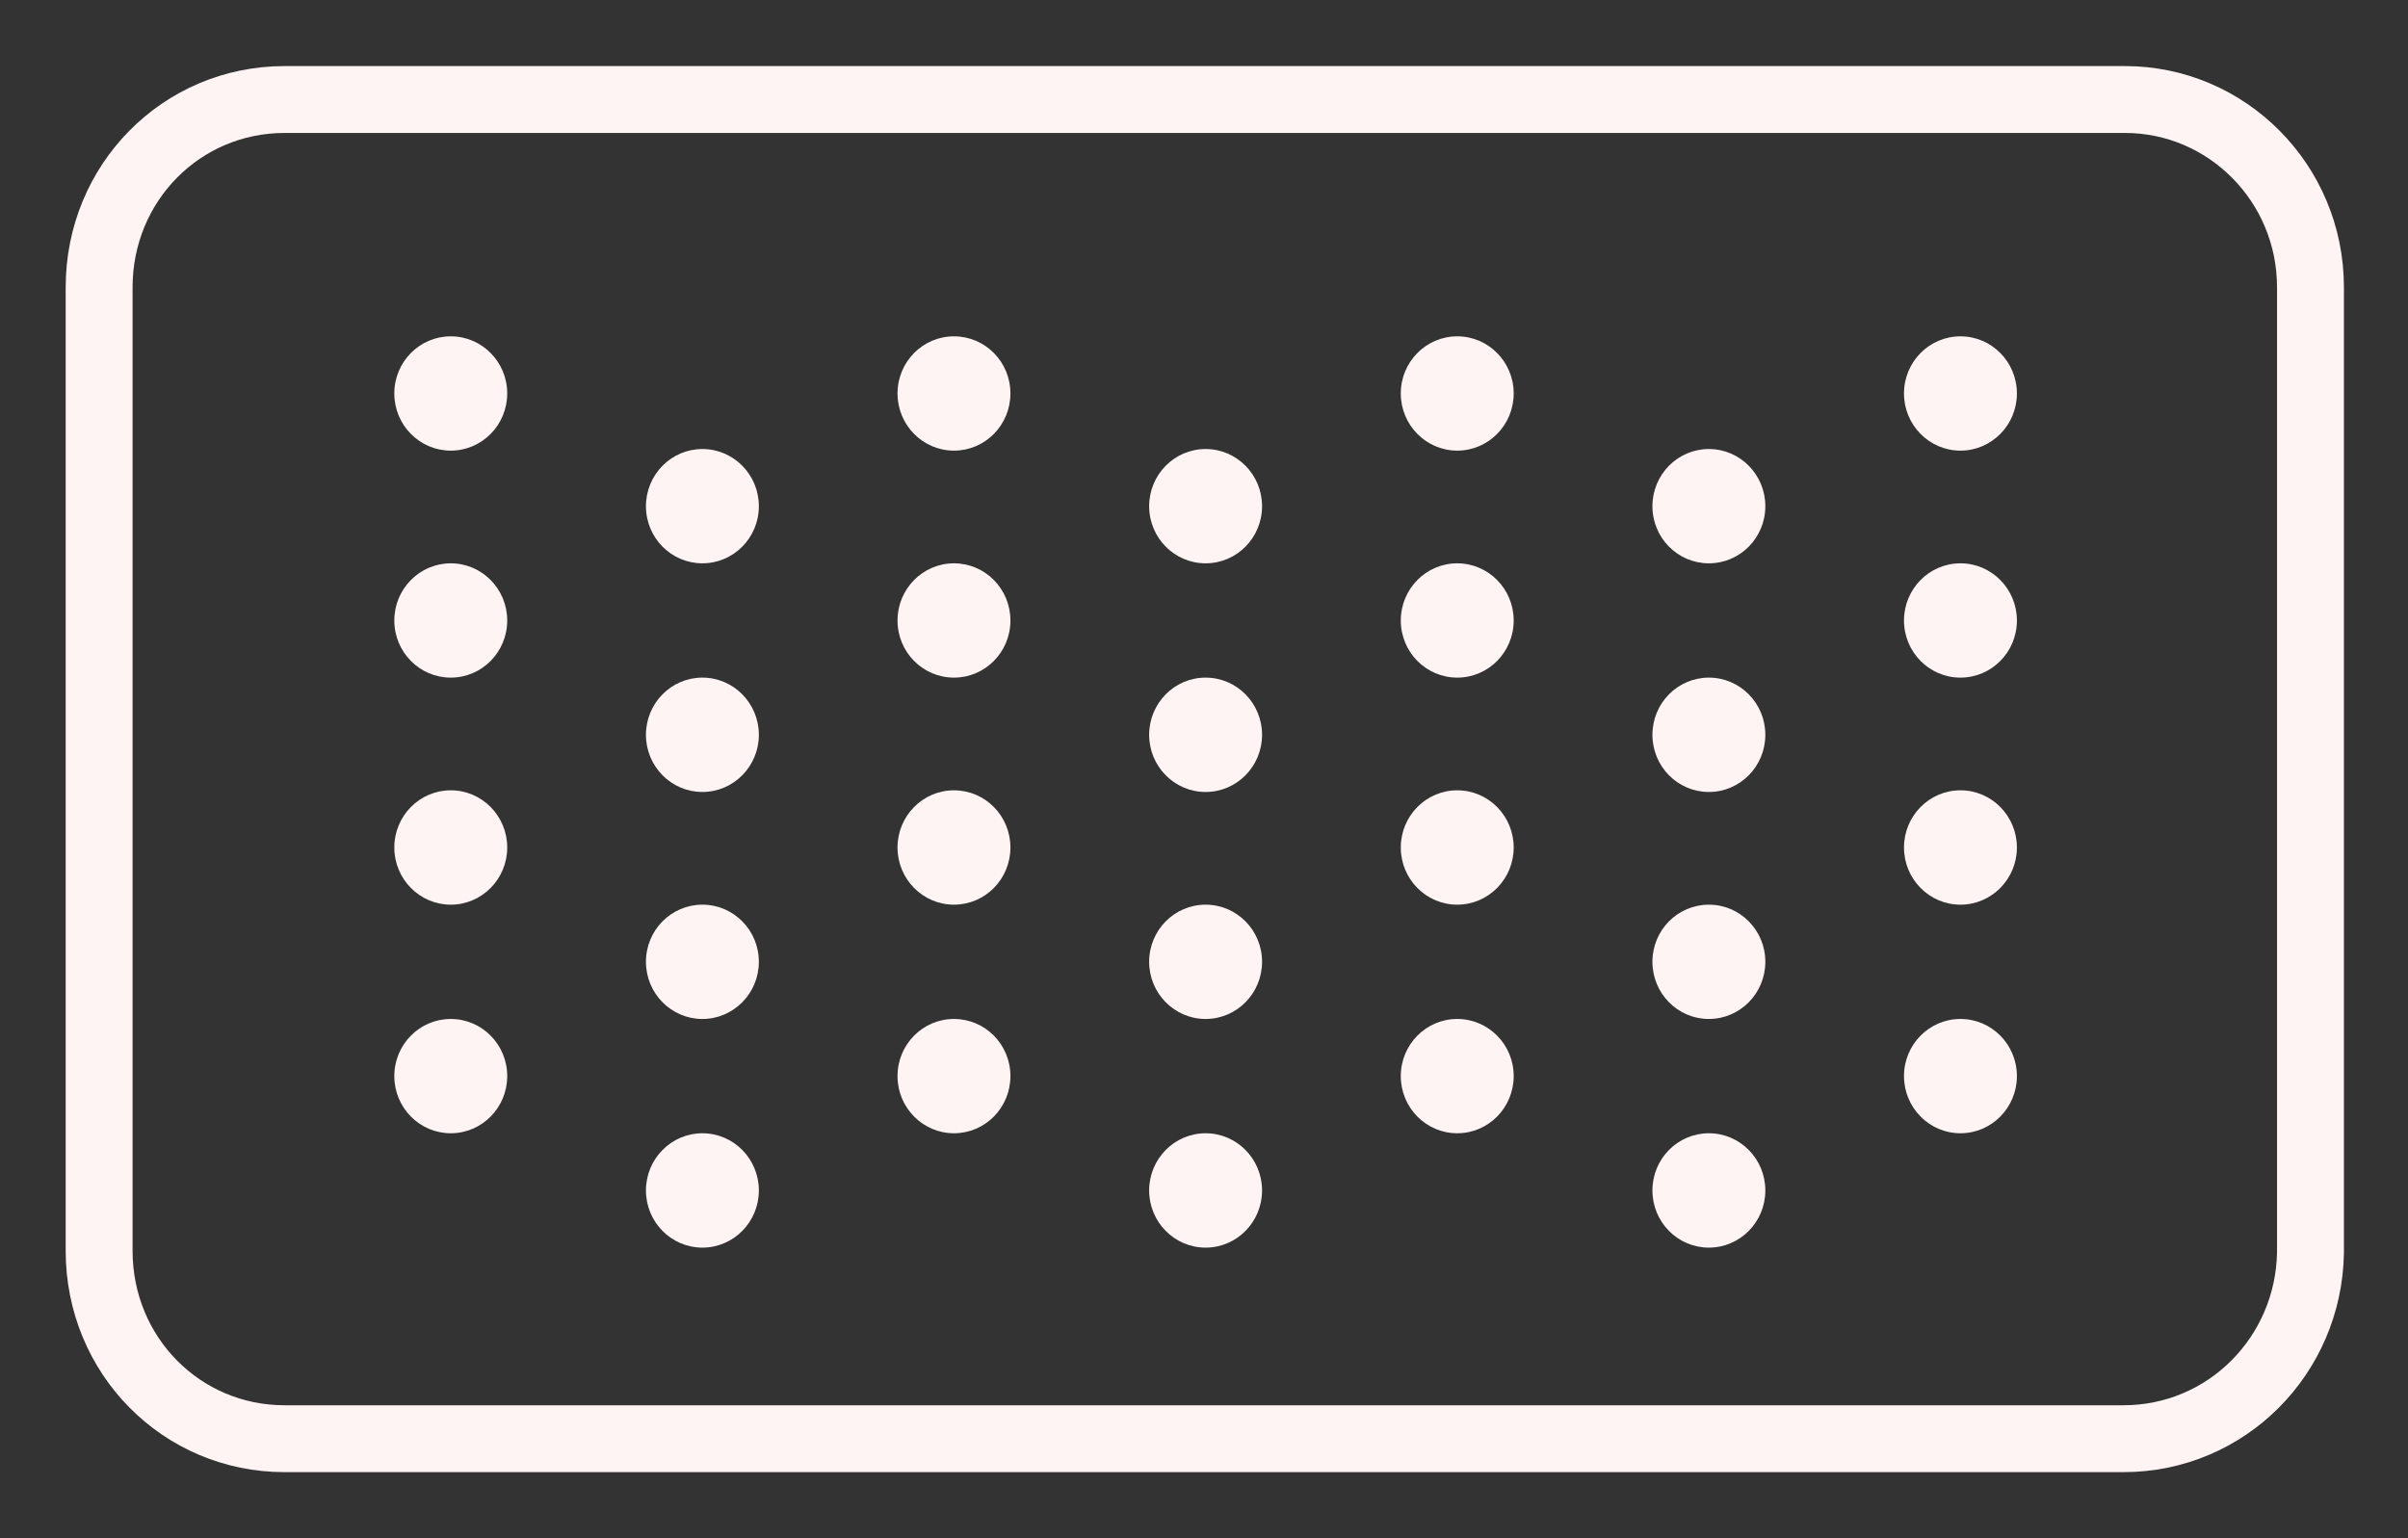 <svg width="36" height="23" viewBox="0 0 36 23" fill="none" xmlns="http://www.w3.org/2000/svg">
<rect x="0" y="0" width="36" height="23" fill="#333333" stroke="none"/>
<path d="M31.745 21.512H4.255C2.712 21.512 1.482 20.266 1.482 18.703V4.296C1.482 2.734 2.712 1.488 4.255 1.488H31.769C33.288 1.488 34.542 2.734 34.542 4.296V18.728C34.518 20.266 33.288 21.512 31.745 21.512Z" stroke="#FFF4F4" stroke-miterlimit="10"/>
<path d="M6.739 6.738C7.205 6.738 7.583 6.355 7.583 5.883C7.583 5.411 7.205 5.029 6.739 5.029C6.273 5.029 5.895 5.411 5.895 5.883C5.895 6.355 6.273 6.738 6.739 6.738Z" fill="#FFF4F4"/>
<path d="M6.739 10.132C7.205 10.132 7.583 9.75 7.583 9.278C7.583 8.806 7.205 8.423 6.739 8.423C6.273 8.423 5.895 8.806 5.895 9.278C5.895 9.75 6.273 10.132 6.739 10.132Z" fill="#FFF4F4"/>
<path d="M6.739 13.527C7.205 13.527 7.583 13.144 7.583 12.672C7.583 12.2 7.205 11.817 6.739 11.817C6.273 11.817 5.895 12.2 5.895 12.672C5.895 13.144 6.273 13.527 6.739 13.527Z" fill="#FFF4F4"/>
<path d="M6.739 16.945C7.205 16.945 7.583 16.562 7.583 16.09C7.583 15.618 7.205 15.236 6.739 15.236C6.273 15.236 5.895 15.618 5.895 16.09C5.895 16.562 6.273 16.945 6.739 16.945Z" fill="#FFF4F4"/>
<path d="M14.262 6.738C14.729 6.738 15.106 6.355 15.106 5.883C15.106 5.411 14.729 5.029 14.262 5.029C13.796 5.029 13.418 5.411 13.418 5.883C13.418 6.355 13.796 6.738 14.262 6.738Z" fill="#FFF4F4"/>
<path d="M14.262 10.132C14.729 10.132 15.106 9.75 15.106 9.278C15.106 8.806 14.729 8.423 14.262 8.423C13.796 8.423 13.418 8.806 13.418 9.278C13.418 9.75 13.796 10.132 14.262 10.132Z" fill="#FFF4F4"/>
<path d="M14.262 13.527C14.729 13.527 15.106 13.144 15.106 12.672C15.106 12.2 14.729 11.817 14.262 11.817C13.796 11.817 13.418 12.2 13.418 12.672C13.418 13.144 13.796 13.527 14.262 13.527Z" fill="#FFF4F4"/>
<path d="M14.262 16.945C14.729 16.945 15.106 16.562 15.106 16.09C15.106 15.618 14.729 15.236 14.262 15.236C13.796 15.236 13.418 15.618 13.418 16.09C13.418 16.562 13.796 16.945 14.262 16.945Z" fill="#FFF4F4"/>
<path d="M21.786 6.738C22.252 6.738 22.63 6.355 22.63 5.883C22.63 5.411 22.252 5.029 21.786 5.029C21.32 5.029 20.942 5.411 20.942 5.883C20.942 6.355 21.32 6.738 21.786 6.738Z" fill="#FFF4F4"/>
<path d="M21.786 10.132C22.252 10.132 22.63 9.75 22.63 9.278C22.63 8.806 22.252 8.423 21.786 8.423C21.32 8.423 20.942 8.806 20.942 9.278C20.942 9.75 21.32 10.132 21.786 10.132Z" fill="#FFF4F4"/>
<path d="M21.786 13.527C22.252 13.527 22.63 13.144 22.63 12.672C22.63 12.2 22.252 11.817 21.786 11.817C21.32 11.817 20.942 12.2 20.942 12.672C20.942 13.144 21.32 13.527 21.786 13.527Z" fill="#FFF4F4"/>
<path d="M21.786 16.945C22.252 16.945 22.63 16.562 22.63 16.09C22.63 15.618 22.252 15.236 21.786 15.236C21.32 15.236 20.942 15.618 20.942 16.09C20.942 16.562 21.32 16.945 21.786 16.945Z" fill="#FFF4F4"/>
<path d="M29.309 6.738C29.775 6.738 30.153 6.355 30.153 5.883C30.153 5.411 29.775 5.029 29.309 5.029C28.843 5.029 28.465 5.411 28.465 5.883C28.465 6.355 28.843 6.738 29.309 6.738Z" fill="#FFF4F4"/>
<path d="M29.309 10.132C29.775 10.132 30.153 9.75 30.153 9.278C30.153 8.806 29.775 8.423 29.309 8.423C28.843 8.423 28.465 8.806 28.465 9.278C28.465 9.75 28.843 10.132 29.309 10.132Z" fill="#FFF4F4"/>
<path d="M29.309 13.527C29.775 13.527 30.153 13.144 30.153 12.672C30.153 12.2 29.775 11.817 29.309 11.817C28.843 11.817 28.465 12.2 28.465 12.672C28.465 13.144 28.843 13.527 29.309 13.527Z" fill="#FFF4F4"/>
<path d="M29.309 16.945C29.775 16.945 30.153 16.562 30.153 16.09C30.153 15.618 29.775 15.236 29.309 15.236C28.843 15.236 28.465 15.618 28.465 16.09C28.465 16.562 28.843 16.945 29.309 16.945Z" fill="#FFF4F4"/>
<path d="M25.548 8.423C26.014 8.423 26.392 8.041 26.392 7.569C26.392 7.097 26.014 6.714 25.548 6.714C25.081 6.714 24.704 7.097 24.704 7.569C24.704 8.041 25.081 8.423 25.548 8.423Z" fill="#FFF4F4"/>
<path d="M25.548 11.842C26.014 11.842 26.392 11.459 26.392 10.987C26.392 10.515 26.014 10.132 25.548 10.132C25.081 10.132 24.704 10.515 24.704 10.987C24.704 11.459 25.081 11.842 25.548 11.842Z" fill="#FFF4F4"/>
<path d="M25.548 15.236C26.014 15.236 26.392 14.853 26.392 14.381C26.392 13.909 26.014 13.527 25.548 13.527C25.081 13.527 24.704 13.909 24.704 14.381C24.704 14.853 25.081 15.236 25.548 15.236Z" fill="#FFF4F4"/>
<path d="M25.548 18.655C26.014 18.655 26.392 18.272 26.392 17.8C26.392 17.328 26.014 16.945 25.548 16.945C25.081 16.945 24.704 17.328 24.704 17.8C24.704 18.272 25.081 18.655 25.548 18.655Z" fill="#FFF4F4"/>
<path d="M18.024 8.423C18.49 8.423 18.868 8.041 18.868 7.569C18.868 7.097 18.49 6.714 18.024 6.714C17.558 6.714 17.18 7.097 17.18 7.569C17.18 8.041 17.558 8.423 18.024 8.423Z" fill="#FFF4F4"/>
<path d="M18.024 11.842C18.49 11.842 18.868 11.459 18.868 10.987C18.868 10.515 18.49 10.132 18.024 10.132C17.558 10.132 17.18 10.515 17.18 10.987C17.18 11.459 17.558 11.842 18.024 11.842Z" fill="#FFF4F4"/>
<path d="M18.024 15.236C18.49 15.236 18.868 14.853 18.868 14.381C18.868 13.909 18.49 13.527 18.024 13.527C17.558 13.527 17.18 13.909 17.18 14.381C17.18 14.853 17.558 15.236 18.024 15.236Z" fill="#FFF4F4"/>
<path d="M18.024 18.655C18.49 18.655 18.868 18.272 18.868 17.8C18.868 17.328 18.49 16.945 18.024 16.945C17.558 16.945 17.18 17.328 17.18 17.8C17.18 18.272 17.558 18.655 18.024 18.655Z" fill="#FFF4F4"/>
<path d="M10.501 8.423C10.967 8.423 11.345 8.041 11.345 7.569C11.345 7.097 10.967 6.714 10.501 6.714C10.035 6.714 9.657 7.097 9.657 7.569C9.657 8.041 10.035 8.423 10.501 8.423Z" fill="#FFF4F4"/>
<path d="M10.501 11.842C10.967 11.842 11.345 11.459 11.345 10.987C11.345 10.515 10.967 10.132 10.501 10.132C10.035 10.132 9.657 10.515 9.657 10.987C9.657 11.459 10.035 11.842 10.501 11.842Z" fill="#FFF4F4"/>
<path d="M10.501 15.236C10.967 15.236 11.345 14.853 11.345 14.381C11.345 13.909 10.967 13.527 10.501 13.527C10.035 13.527 9.657 13.909 9.657 14.381C9.657 14.853 10.035 15.236 10.501 15.236Z" fill="#FFF4F4"/>
<path d="M10.501 18.655C10.967 18.655 11.345 18.272 11.345 17.8C11.345 17.328 10.967 16.945 10.501 16.945C10.035 16.945 9.657 17.328 9.657 17.8C9.657 18.272 10.035 18.655 10.501 18.655Z" fill="#FFF4F4"/>
</svg>

